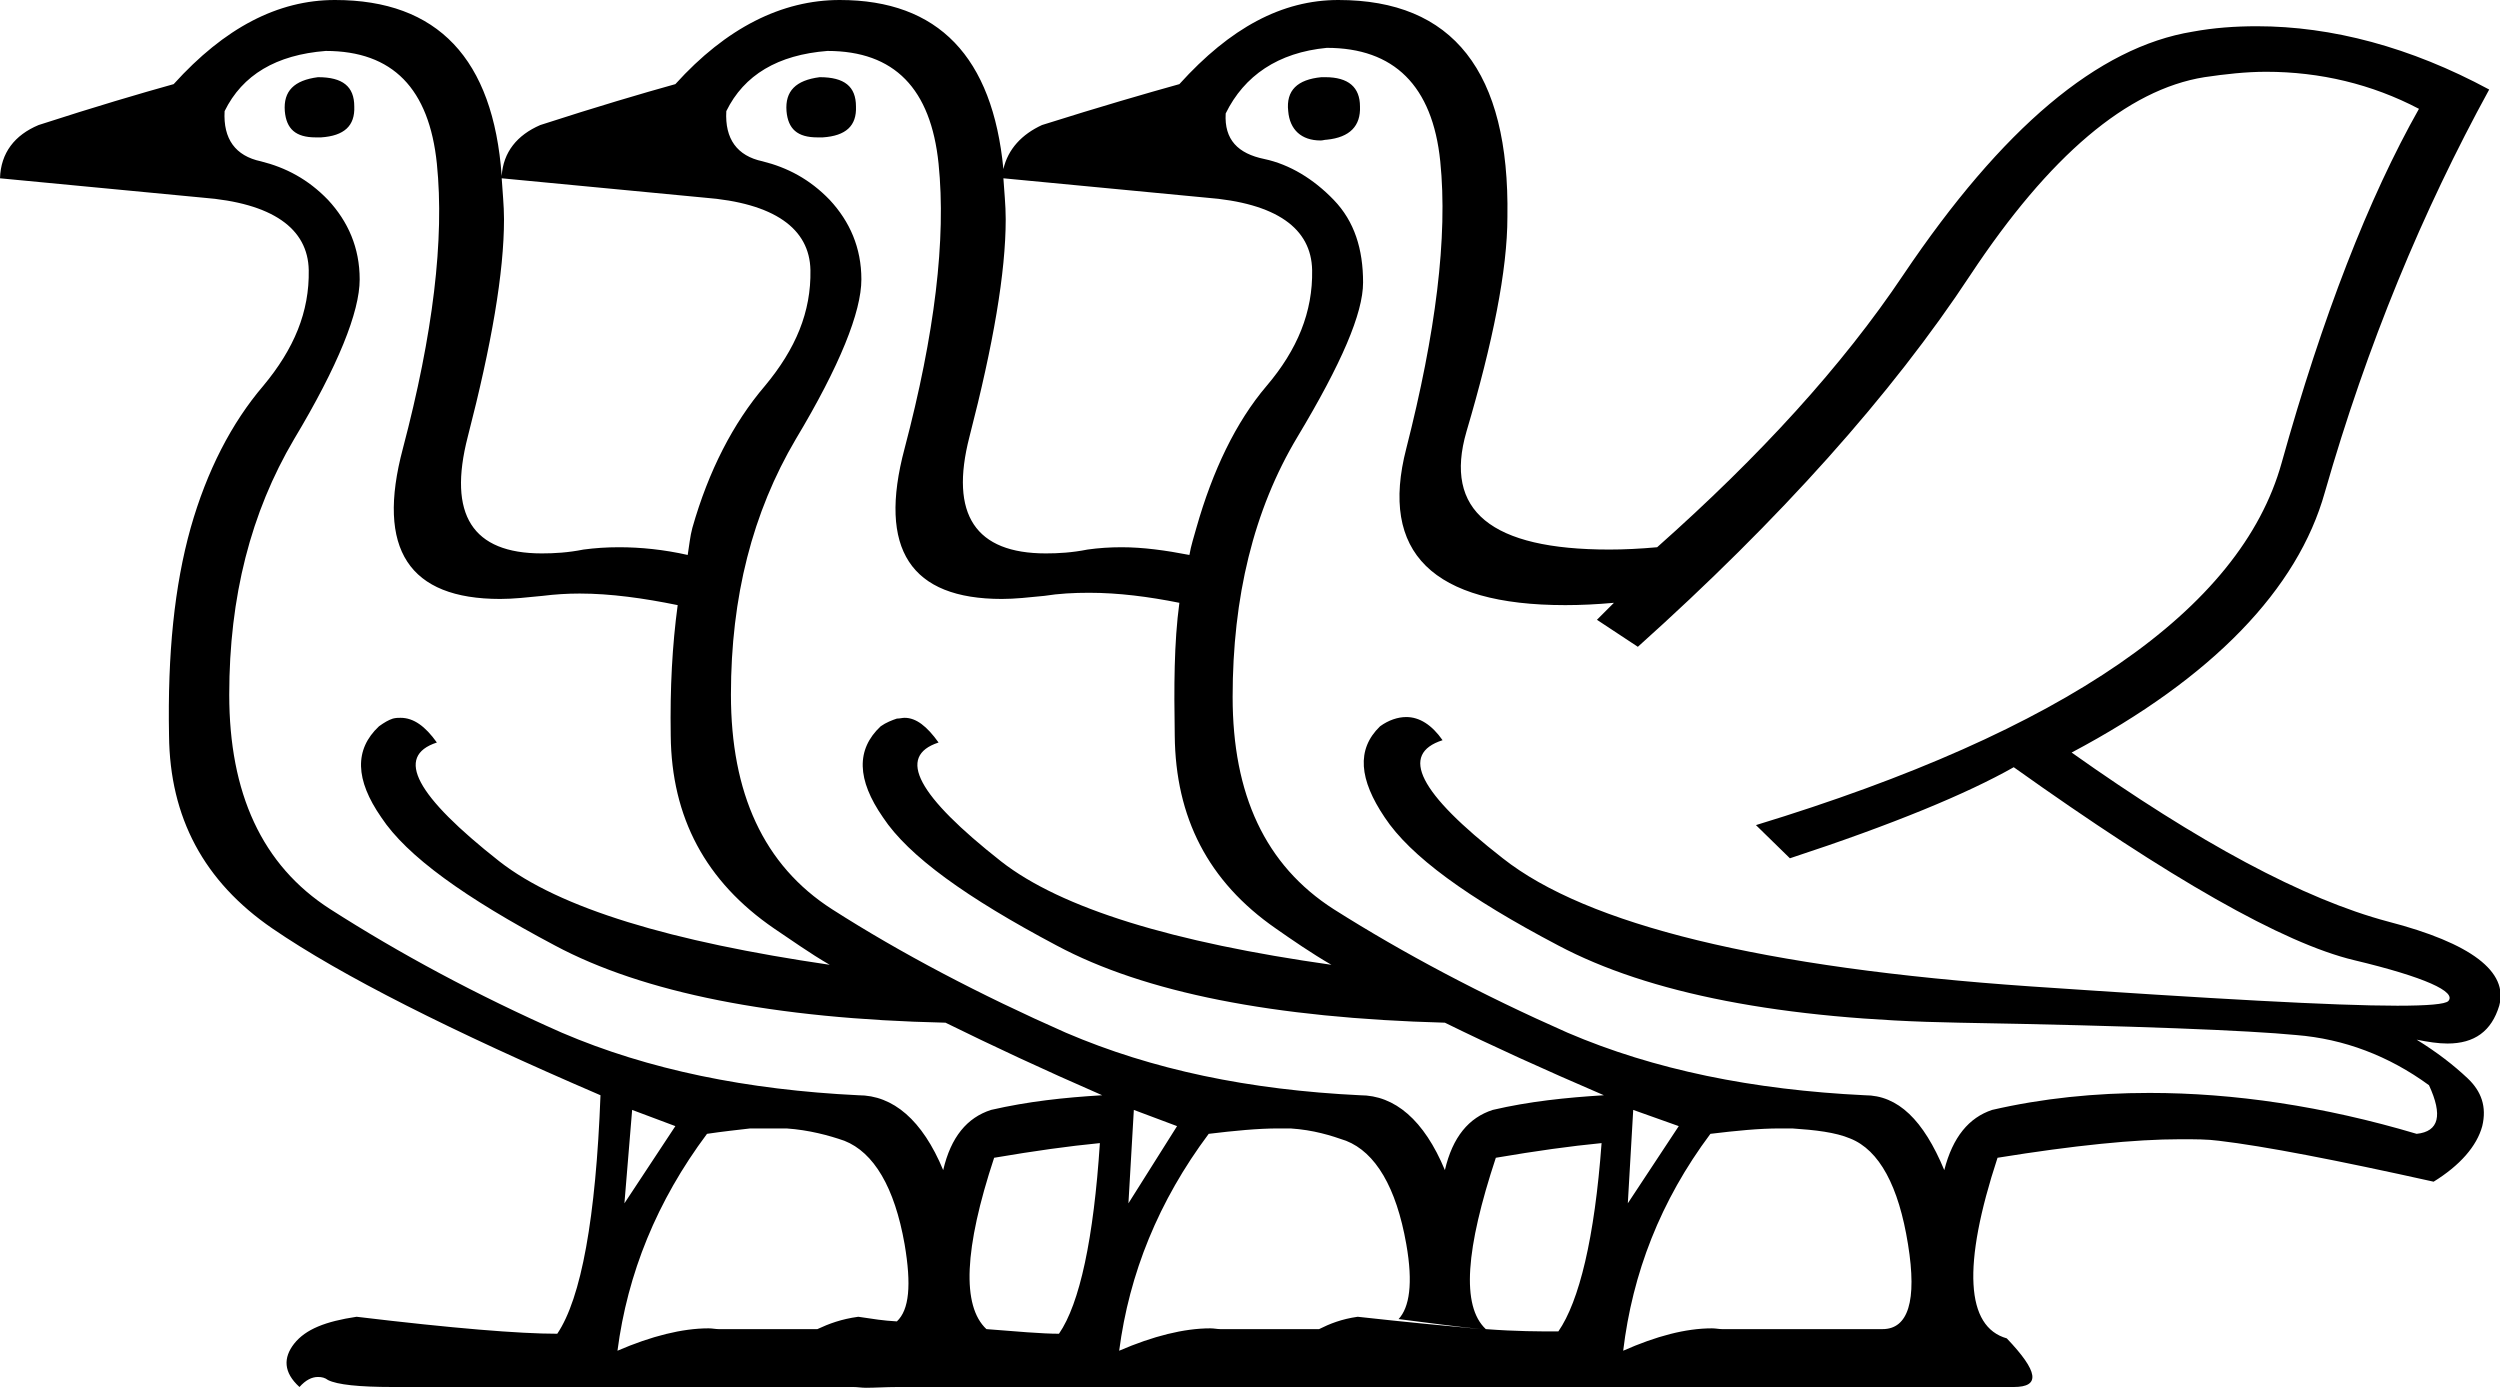 <?xml version='1.0' encoding ='UTF-8' standalone='yes'?>
<svg width='32.39' height='17.98' xmlns='http://www.w3.org/2000/svg' xmlns:xlink='http://www.w3.org/1999/xlink' >
<path style='fill:black; stroke:none' d=' M 4.12 1  C 3.81 1.04 3.67 1.18 3.69 1.44  C 3.71 1.67 3.83 1.78 4.09 1.78  C 4.11 1.78 4.13 1.78 4.16 1.78  C 4.46 1.76 4.6 1.63 4.59 1.38  C 4.59 1.12 4.44 1 4.12 1  Z  M 10.62 1  C 10.31 1.04 10.17 1.18 10.19 1.44  C 10.21 1.67 10.33 1.78 10.59 1.78  C 10.61 1.78 10.63 1.78 10.66 1.78  C 10.96 1.76 11.1 1.63 11.09 1.38  C 11.09 1.12 10.94 1 10.62 1  Z  M 17.17 1  C 17.16 1 17.14 1 17.12 1  C 16.81 1.03 16.66 1.17 16.69 1.44  C 16.71 1.68 16.86 1.82 17.11 1.82  C 17.14 1.82 17.16 1.81 17.19 1.81  C 17.49 1.78 17.63 1.63 17.62 1.38  C 17.62 1.13 17.47 1 17.17 1  Z  M 6.5 2.31  L 9.12 2.56  C 10.03 2.63 10.49 2.96 10.5 3.5  C 10.51 4.04 10.31 4.52 9.91 5  C 9.5 5.48 9.18 6.1 8.97 6.84  C 8.94 6.95 8.93 7.07 8.91 7.19  C 8.6 7.12 8.3 7.09 8.02 7.09  C 7.86 7.09 7.71 7.1 7.56 7.12  C 7.36 7.16 7.18 7.17 7.02 7.17  C 6.12 7.17 5.8 6.67 6.06 5.66  C 6.37 4.46 6.53 3.53 6.53 2.84  C 6.53 2.66 6.51 2.48 6.5 2.31  Z  M 13 2.31  L 15.62 2.56  C 16.54 2.63 16.99 2.96 17 3.5  C 17.01 4.04 16.81 4.53 16.41 5  C 16.01 5.47 15.71 6.1 15.5 6.84  C 15.47 6.95 15.43 7.07 15.41 7.19  C 15.1 7.13 14.81 7.09 14.53 7.09  C 14.38 7.09 14.23 7.1 14.09 7.12  C 13.89 7.16 13.71 7.17 13.55 7.17  C 12.64 7.17 12.3 6.67 12.56 5.66  C 12.87 4.46 13.03 3.53 13.03 2.84  C 13.03 2.65 13.01 2.48 13 2.31  Z  M 4.22 0.66  C 5.09 0.66 5.56 1.15 5.66 2.12  C 5.76 3.1 5.61 4.33 5.22 5.81  C 4.87 7.12 5.3 7.76 6.48 7.76  C 6.65 7.76 6.83 7.74 7.03 7.72  C 7.19 7.7 7.35 7.69 7.51 7.69  C 7.91 7.69 8.34 7.75 8.78 7.84  C 8.71 8.36 8.68 8.91 8.69 9.53  C 8.7 10.59 9.14 11.42 10.03 12.03  C 10.24 12.17 10.49 12.35 10.75 12.5  C 8.7 12.2 7.25 11.77 6.47 11.16  C 5.39 10.31 5.11 9.8 5.66 9.62  C 5.51 9.41 5.36 9.3 5.19 9.3  C 5.16 9.3 5.13 9.3 5.09 9.31  C 5.03 9.33 4.98 9.36 4.91 9.41  C 4.59 9.71 4.6 10.1 4.94 10.59  C 5.27 11.09 6.02 11.63 7.19 12.25  C 8.33 12.86 10.02 13.2 12.25 13.25  C 12.86 13.55 13.5 13.85 14.28 14.19  C 13.78 14.22 13.32 14.27 12.84 14.38  C 12.53 14.48 12.32 14.73 12.22 15.16  C 11.95 14.51 11.57 14.19 11.12 14.19  C 9.68 14.12 8.4 13.86 7.28 13.38  C 6.17 12.89 5.17 12.35 4.28 11.78  C 3.39 11.21 2.97 10.27 2.97 9  C 2.97 7.73 3.25 6.64 3.81 5.69  C 4.38 4.74 4.66 4.04 4.66 3.62  C 4.66 3.21 4.51 2.87 4.25 2.59  C 3.99 2.32 3.7 2.17 3.38 2.09  C 3.05 2.02 2.89 1.8 2.91 1.44  C 3.14 0.97 3.58 0.71 4.22 0.66  Z  M 10.72 0.66  C 11.59 0.66 12.06 1.15 12.16 2.12  C 12.26 3.1 12.11 4.33 11.72 5.81  C 11.37 7.12 11.8 7.76 12.98 7.76  C 13.15 7.76 13.33 7.74 13.53 7.72  C 13.72 7.69 13.91 7.68 14.11 7.68  C 14.49 7.68 14.88 7.73 15.28 7.81  C 15.21 8.33 15.21 8.9 15.22 9.53  C 15.23 10.59 15.65 11.42 16.53 12.03  C 16.73 12.17 16.99 12.35 17.25 12.5  C 15.2 12.21 13.75 11.77 12.97 11.16  C 11.89 10.31 11.61 9.8 12.16 9.62  C 12.01 9.41 11.87 9.3 11.72 9.3  C 11.69 9.3 11.66 9.31 11.62 9.31  C 11.56 9.33 11.48 9.36 11.41 9.41  C 11.09 9.71 11.1 10.1 11.44 10.59  C 11.77 11.09 12.52 11.63 13.69 12.25  C 14.83 12.86 16.5 13.19 18.72 13.25  C 19.33 13.55 19.99 13.85 20.78 14.19  C 20.29 14.22 19.81 14.27 19.34 14.38  C 19.03 14.48 18.82 14.73 18.72 15.16  C 18.45 14.51 18.07 14.19 17.62 14.19  C 16.18 14.12 14.93 13.86 13.81 13.38  C 12.7 12.89 11.67 12.35 10.78 11.78  C 9.89 11.21 9.47 10.27 9.47 9  C 9.47 7.73 9.75 6.64 10.31 5.69  C 10.88 4.74 11.16 4.04 11.16 3.62  C 11.16 3.21 11.01 2.87 10.75 2.59  C 10.49 2.32 10.2 2.17 9.88 2.09  C 9.55 2.02 9.39 1.8 9.41 1.44  C 9.64 0.97 10.08 0.71 10.72 0.66  Z  M 17.19 0.62  C 18.06 0.62 18.56 1.11 18.66 2.09  C 18.76 3.07 18.6 4.32 18.22 5.81  C 17.87 7.16 18.56 7.84 20.28 7.84  C 20.48 7.84 20.69 7.83 20.91 7.81  L 20.91 7.81  L 20.69 8.03  L 21.22 8.38  C 23.06 6.73 24.51 5.11 25.53 3.56  C 26.55 2.02 27.56 1.16 28.56 1  C 28.83 0.96 29.1 0.93 29.36 0.93  C 30.06 0.93 30.73 1.09 31.34 1.41  C 30.69 2.56 30.09 4.1 29.56 6  C 29.03 7.9 26.75 9.47 22.75 10.69  L 23.19 11.12  C 24.53 10.68 25.49 10.28 26.09 9.94  C 28.11 11.38 29.58 12.22 30.5 12.44  C 31.42 12.66 31.83 12.85 31.72 12.97  C 31.68 13.01 31.46 13.03 31.06 13.03  C 30.24 13.03 28.66 12.94 26.31 12.78  C 22.83 12.54 20.56 11.98 19.47 11.12  C 18.38 10.27 18.13 9.77 18.69 9.59  C 18.55 9.39 18.39 9.29 18.22 9.29  C 18.11 9.29 17.99 9.33 17.88 9.41  C 17.57 9.71 17.61 10.1 17.94 10.59  C 18.27 11.09 19.01 11.63 20.19 12.25  C 21.36 12.87 23.08 13.21 25.38 13.25  C 27.67 13.29 29.13 13.35 29.75 13.41  C 30.37 13.46 30.95 13.68 31.47 14.06  C 31.65 14.45 31.6 14.66 31.31 14.69  C 30.1 14.33 28.94 14.16 27.85 14.16  C 27.14 14.16 26.46 14.23 25.81 14.38  C 25.51 14.48 25.3 14.73 25.19 15.16  C 24.92 14.51 24.59 14.19 24.16 14.19  C 22.71 14.12 21.43 13.86 20.31 13.38  C 19.2 12.89 18.18 12.35 17.28 11.78  C 16.39 11.21 15.97 10.29 15.97 9.03  C 15.97 7.74 16.24 6.61 16.81 5.66  C 17.38 4.71 17.66 4.06 17.66 3.66  C 17.66 3.23 17.55 2.87 17.28 2.59  C 17.02 2.32 16.71 2.13 16.38 2.06  C 16.04 1.99 15.86 1.81 15.88 1.47  C 16.12 0.98 16.56 0.68 17.19 0.62  Z  M 8.19 14.38  L 8.75 14.59  L 8.09 15.59  L 8.19 14.38  Z  M 14.69 14.38  L 15.25 14.59  L 14.62 15.59  L 14.69 14.38  Z  M 21.16 14.38  L 21.75 14.59  L 21.09 15.59  L 21.16 14.38  Z  M 20.75 14.81  C 20.66 16.04 20.46 16.86 20.19 17.25  C 20.18 17.25 20.18 17.25 20.18 17.25  C 19.95 17.25 19.64 17.25 19.25 17.22  C 18.93 16.92 18.99 16.18 19.38 15  C 19.91 14.91 20.34 14.85 20.75 14.81  Z  M 14.25 14.81  C 14.17 16.04 13.99 16.89 13.72 17.28  C 13.5 17.28 13.16 17.25 12.78 17.22  C 12.46 16.92 12.49 16.18 12.88 15  C 13.41 14.91 13.84 14.85 14.25 14.81  Z  M 9.94 14.62  C 10.03 14.62 10.11 14.62 10.19 14.62  C 10.48 14.64 10.74 14.71 10.94 14.78  C 11.32 14.93 11.59 15.38 11.72 16.12  C 11.81 16.65 11.78 16.97 11.62 17.12  C 11.44 17.11 11.32 17.09 11.12 17.06  C 10.9 17.09 10.74 17.15 10.59 17.22  L 9.31 17.22  C 9.27 17.22 9.23 17.21 9.18 17.21  C 8.84 17.21 8.44 17.31 8 17.5  C 8.13 16.5 8.51 15.56 9.16 14.69  C 9.36 14.66 9.55 14.64 9.72 14.62  C 9.8 14.62 9.87 14.62 9.94 14.62  Z  M 16.56 14.62  C 16.61 14.62 16.67 14.62 16.72 14.62  C 17.02 14.64 17.24 14.71 17.44 14.78  C 17.82 14.93 18.09 15.38 18.22 16.12  C 18.31 16.63 18.26 16.94 18.12 17.09  C 18.52 17.14 18.88 17.19 19.19 17.22  C 18.75 17.18 18.22 17.13 17.59 17.06  C 17.38 17.09 17.23 17.15 17.09 17.22  L 15.81 17.22  C 15.77 17.22 15.73 17.21 15.68 17.21  C 15.34 17.21 14.94 17.31 14.5 17.5  C 14.63 16.5 15.01 15.56 15.66 14.69  C 15.99 14.65 16.3 14.62 16.56 14.62  Z  M 23.06 14.62  C 23.11 14.62 23.17 14.62 23.22 14.62  C 23.52 14.64 23.78 14.67 23.97 14.75  C 24.35 14.9 24.6 15.37 24.72 16.12  C 24.84 16.86 24.72 17.22 24.39 17.22  C 24.39 17.22 24.38 17.22 24.38 17.22  L 22.31 17.22  C 22.27 17.22 22.23 17.21 22.18 17.21  C 21.84 17.21 21.46 17.31 21.03 17.5  C 21.15 16.5 21.51 15.56 22.16 14.69  C 22.49 14.65 22.79 14.62 23.06 14.62  Z  M 4.34 0  C 3.6 0 2.91 0.36 2.25 1.09  C 1.82 1.21 1.24 1.38 0.5 1.62  C 0.19 1.75 0.01 1.98 0 2.31  L 2.62 2.56  C 3.53 2.63 3.99 2.96 4 3.5  C 4.01 4.04 3.81 4.52 3.41 5  C 3 5.48 2.68 6.1 2.47 6.84  C 2.26 7.59 2.17 8.47 2.19 9.53  C 2.2 10.59 2.64 11.42 3.53 12.03  C 4.42 12.64 5.85 13.36 7.78 14.19  C 7.72 15.78 7.53 16.82 7.22 17.28  C 6.73 17.28 5.87 17.21 4.62 17.06  C 4.22 17.12 3.96 17.22 3.81 17.41  C 3.67 17.59 3.67 17.78 3.88 17.97  C 3.96 17.88 4.04 17.84 4.12 17.84  C 4.17 17.84 4.21 17.85 4.25 17.88  C 4.37 17.94 4.65 17.97 5.09 17.97  L 11.06 17.97  C 11.11 17.97 11.16 17.98 11.22 17.98  C 11.34 17.98 11.48 17.97 11.62 17.97  L 16.88 17.97  C 16.88 17.97 16.88 17.97 16.88 17.97  C 16.89 17.97 16.89 17.97 16.9 17.97  C 16.9 17.97 16.9 17.97 16.91 17.97  L 26.09 17.97  C 26.44 17.97 26.41 17.77 26 17.34  C 25.47 17.19 25.42 16.4 25.88 15  C 26.87 14.84 27.66 14.76 28.25 14.76  C 28.44 14.76 28.6 14.76 28.75 14.78  C 29.34 14.85 30.27 15.03 31.53 15.31  C 31.87 15.1 32.09 14.85 32.16 14.59  C 32.22 14.34 32.15 14.14 31.97 13.97  C 31.79 13.8 31.57 13.63 31.31 13.47  L 31.31 13.47  C 31.46 13.5 31.59 13.52 31.71 13.52  C 32.06 13.52 32.28 13.36 32.38 13.03  C 32.5 12.59 32.02 12.22 30.94 11.94  C 29.85 11.65 28.49 10.92 26.84 9.75  C 28.67 8.78 29.77 7.63 30.12 6.38  C 30.67 4.46 31.39 2.73 32.25 1.16  C 31.23 0.61 30.21 0.34 29.24 0.34  C 28.96 0.34 28.68 0.36 28.41 0.41  C 27.18 0.61 25.94 1.66 24.66 3.56  C 23.87 4.74 22.8 5.91 21.47 7.09  C 21.25 7.11 21.04 7.12 20.85 7.12  C 19.32 7.12 18.7 6.62 19 5.59  C 19.34 4.44 19.53 3.5 19.53 2.81  C 19.56 0.92 18.82 0 17.34 0  C 16.61 0 15.94 0.36 15.28 1.09  C 14.85 1.21 14.26 1.38 13.5 1.62  C 13.24 1.74 13.06 1.93 13 2.19  C 12.86 0.74 12.16 0 10.88 0  C 10.13 0 9.41 0.36 8.75 1.09  C 8.32 1.21 7.74 1.38 7 1.62  C 6.7 1.75 6.52 1.97 6.5 2.28  C 6.39 0.76 5.67 0 4.34 0  Z '/></svg>
